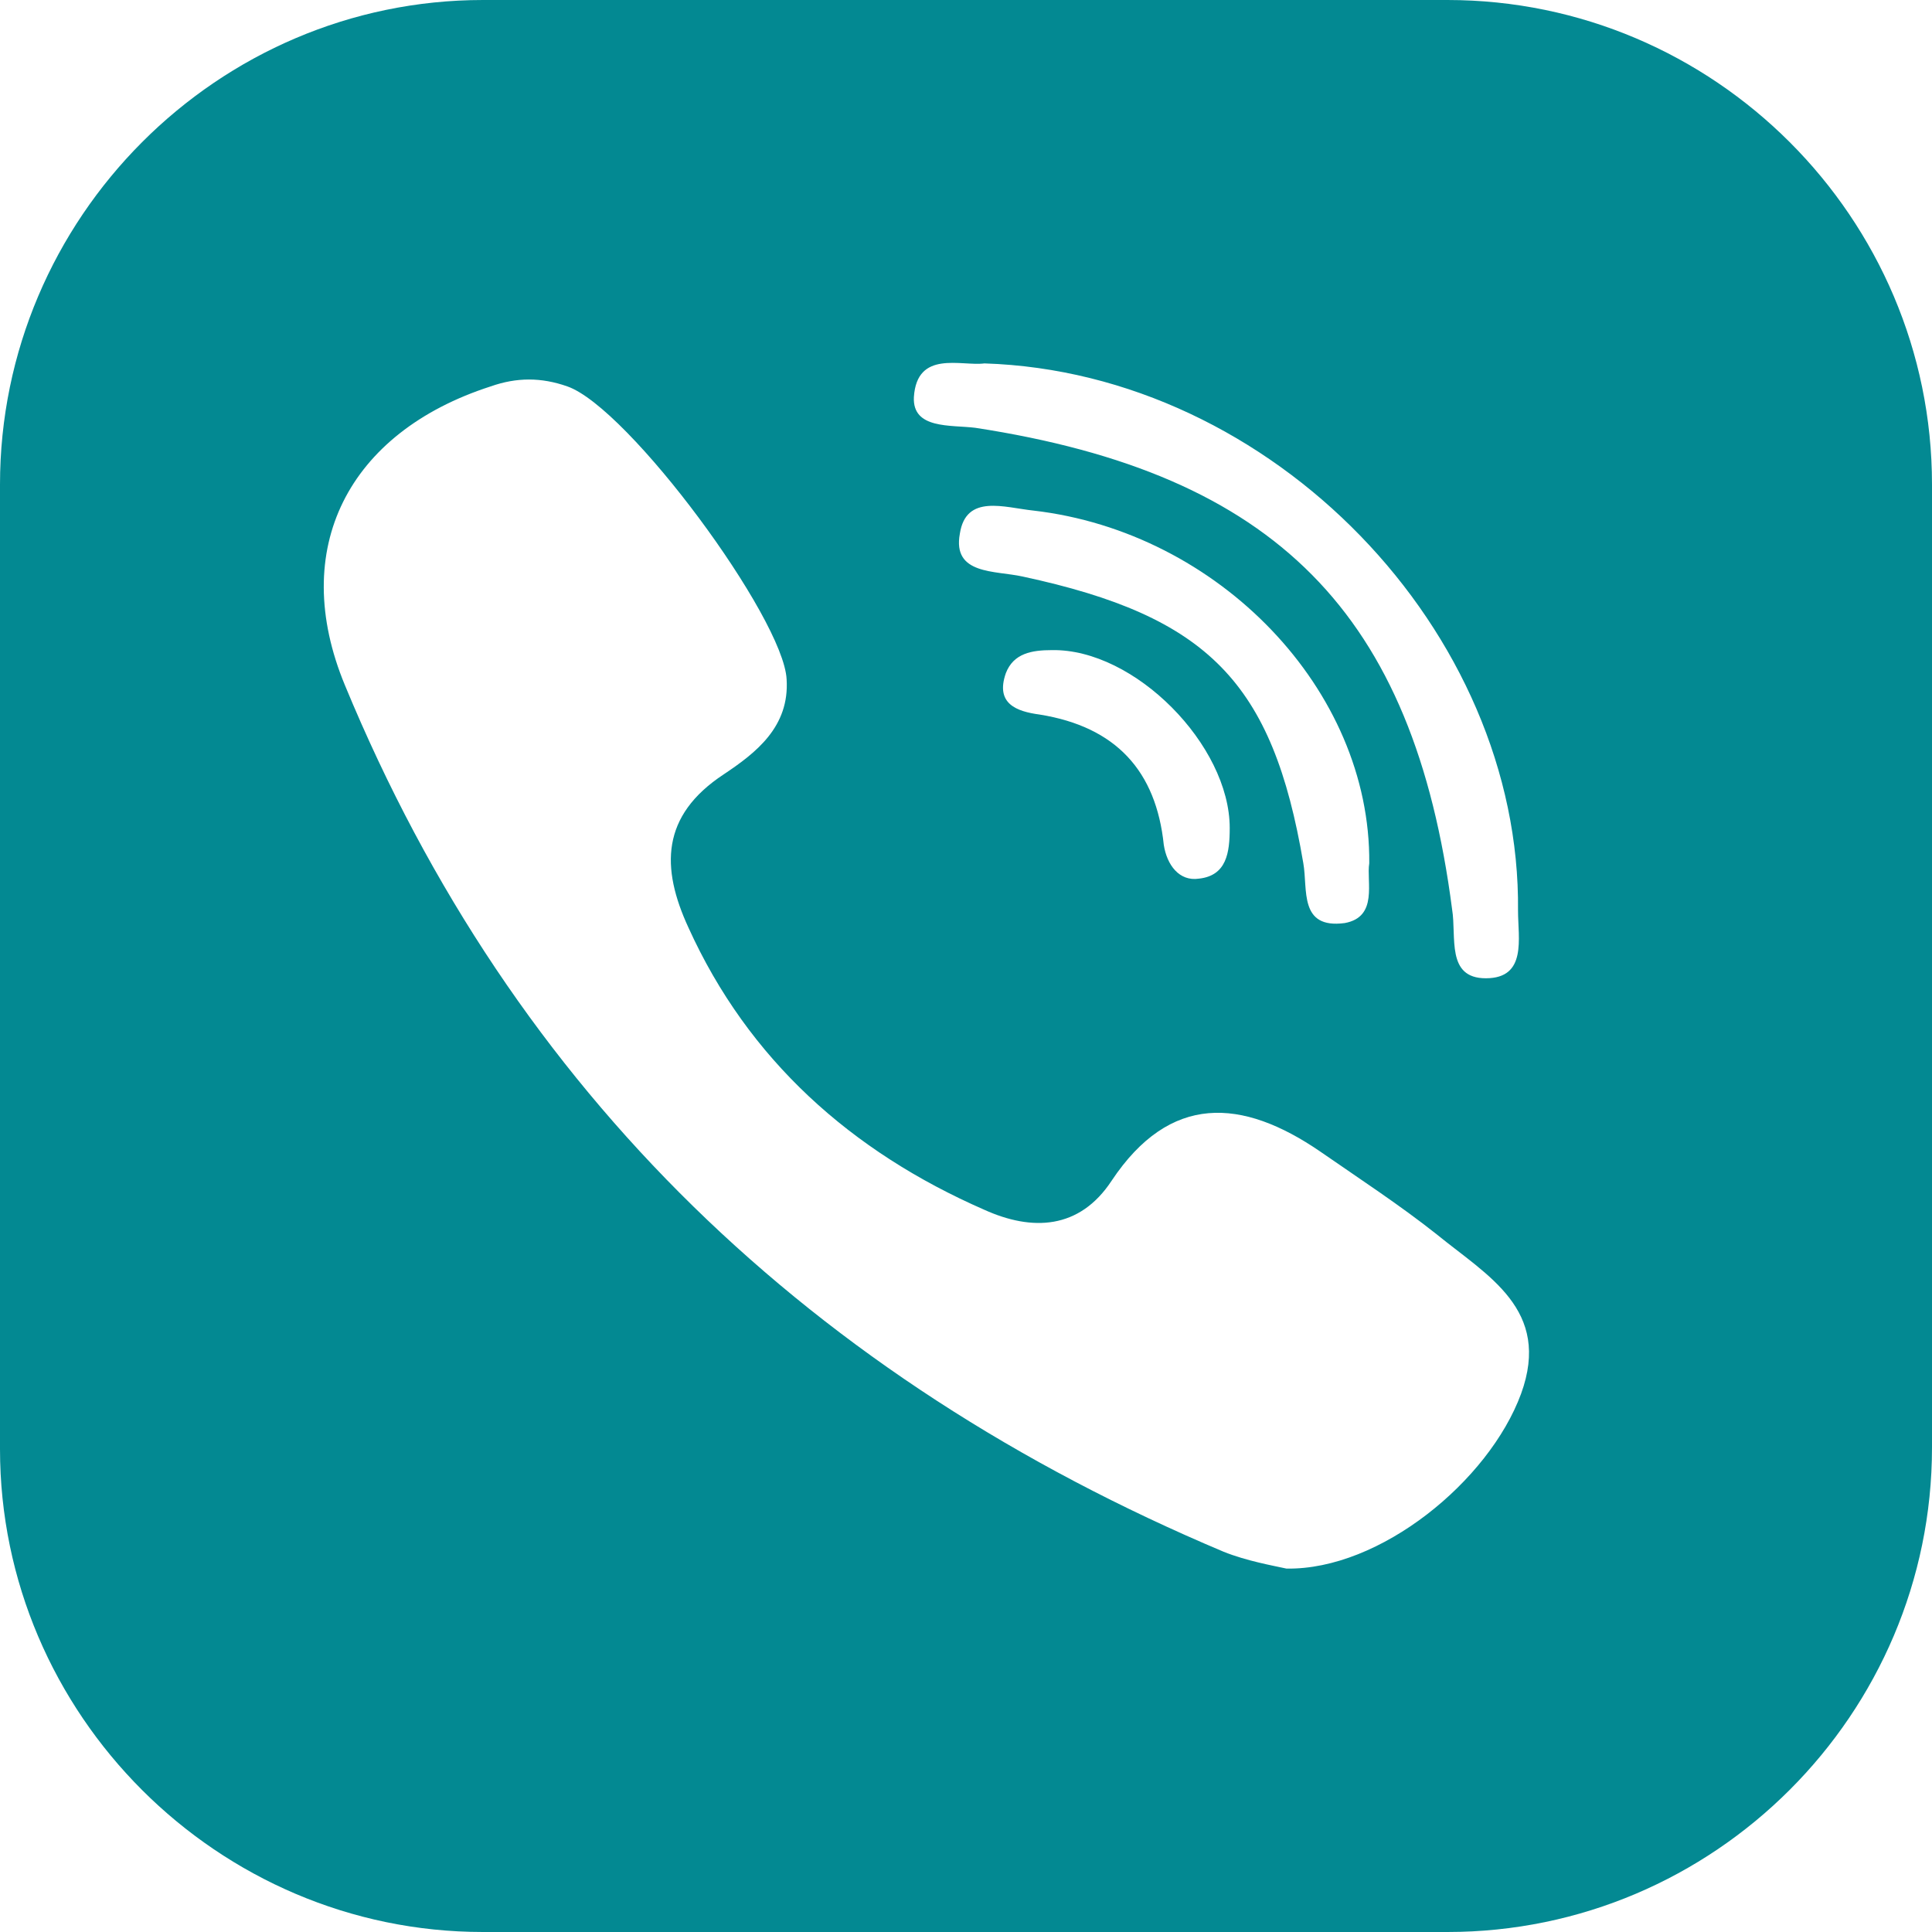 <svg width="40" height="40" viewBox="0 0 40 40" fill="none" xmlns="http://www.w3.org/2000/svg">
<path d="M29.968 0H10C4.508 0 0 4.508 0 10.032V30C0 35.492 4.508 40 10 40H29.968C35.492 40 40 35.492 40 29.968V10.032C40 4.508 35.492 0 29.968 0ZM18.921 8.222C18.984 7.238 19.905 7.587 20.381 7.524C26.349 7.714 31.492 13.079 31.429 18.857C31.429 19.429 31.619 20.254 30.762 20.254C29.936 20.254 30.159 19.397 30.064 18.825C29.27 12.698 26.413 9.81 20.191 8.857C19.683 8.794 18.889 8.889 18.921 8.222ZM27.841 19.111C26.889 19.238 27.079 18.413 26.984 17.873C26.349 14.127 25.016 12.762 21.175 11.937C20.603 11.809 19.714 11.905 19.873 11.048C20 10.222 20.794 10.508 21.397 10.571C25.238 11.016 28.381 14.286 28.349 17.873C28.286 18.254 28.54 18.984 27.841 19.111ZM25.46 17.143C25.46 17.651 25.397 18.127 24.825 18.191C24.413 18.254 24.159 17.905 24.095 17.492C23.936 15.968 23.111 15.048 21.524 14.794C21.048 14.73 20.603 14.571 20.825 13.937C20.984 13.524 21.365 13.46 21.778 13.46C23.492 13.429 25.46 15.429 25.46 17.143ZM31.492 28.857C30.825 30.667 28.571 32.508 26.635 32.476C26.349 32.413 25.809 32.318 25.333 32.127C16.825 28.54 10.635 22.635 7.143 14.191C5.968 11.365 7.206 8.952 10.159 8C10.698 7.81 11.206 7.81 11.746 8C13.016 8.444 16.222 12.794 16.286 14.063C16.349 15.048 15.651 15.587 14.984 16.032C13.682 16.889 13.682 17.968 14.254 19.206C15.492 21.936 17.619 23.841 20.381 25.048C21.365 25.492 22.349 25.46 23.016 24.444C24.222 22.635 25.714 22.73 27.333 23.841C28.159 24.413 28.984 24.952 29.746 25.556C30.794 26.413 32.127 27.111 31.492 28.857Z" fill="#038992"/>
</svg>
